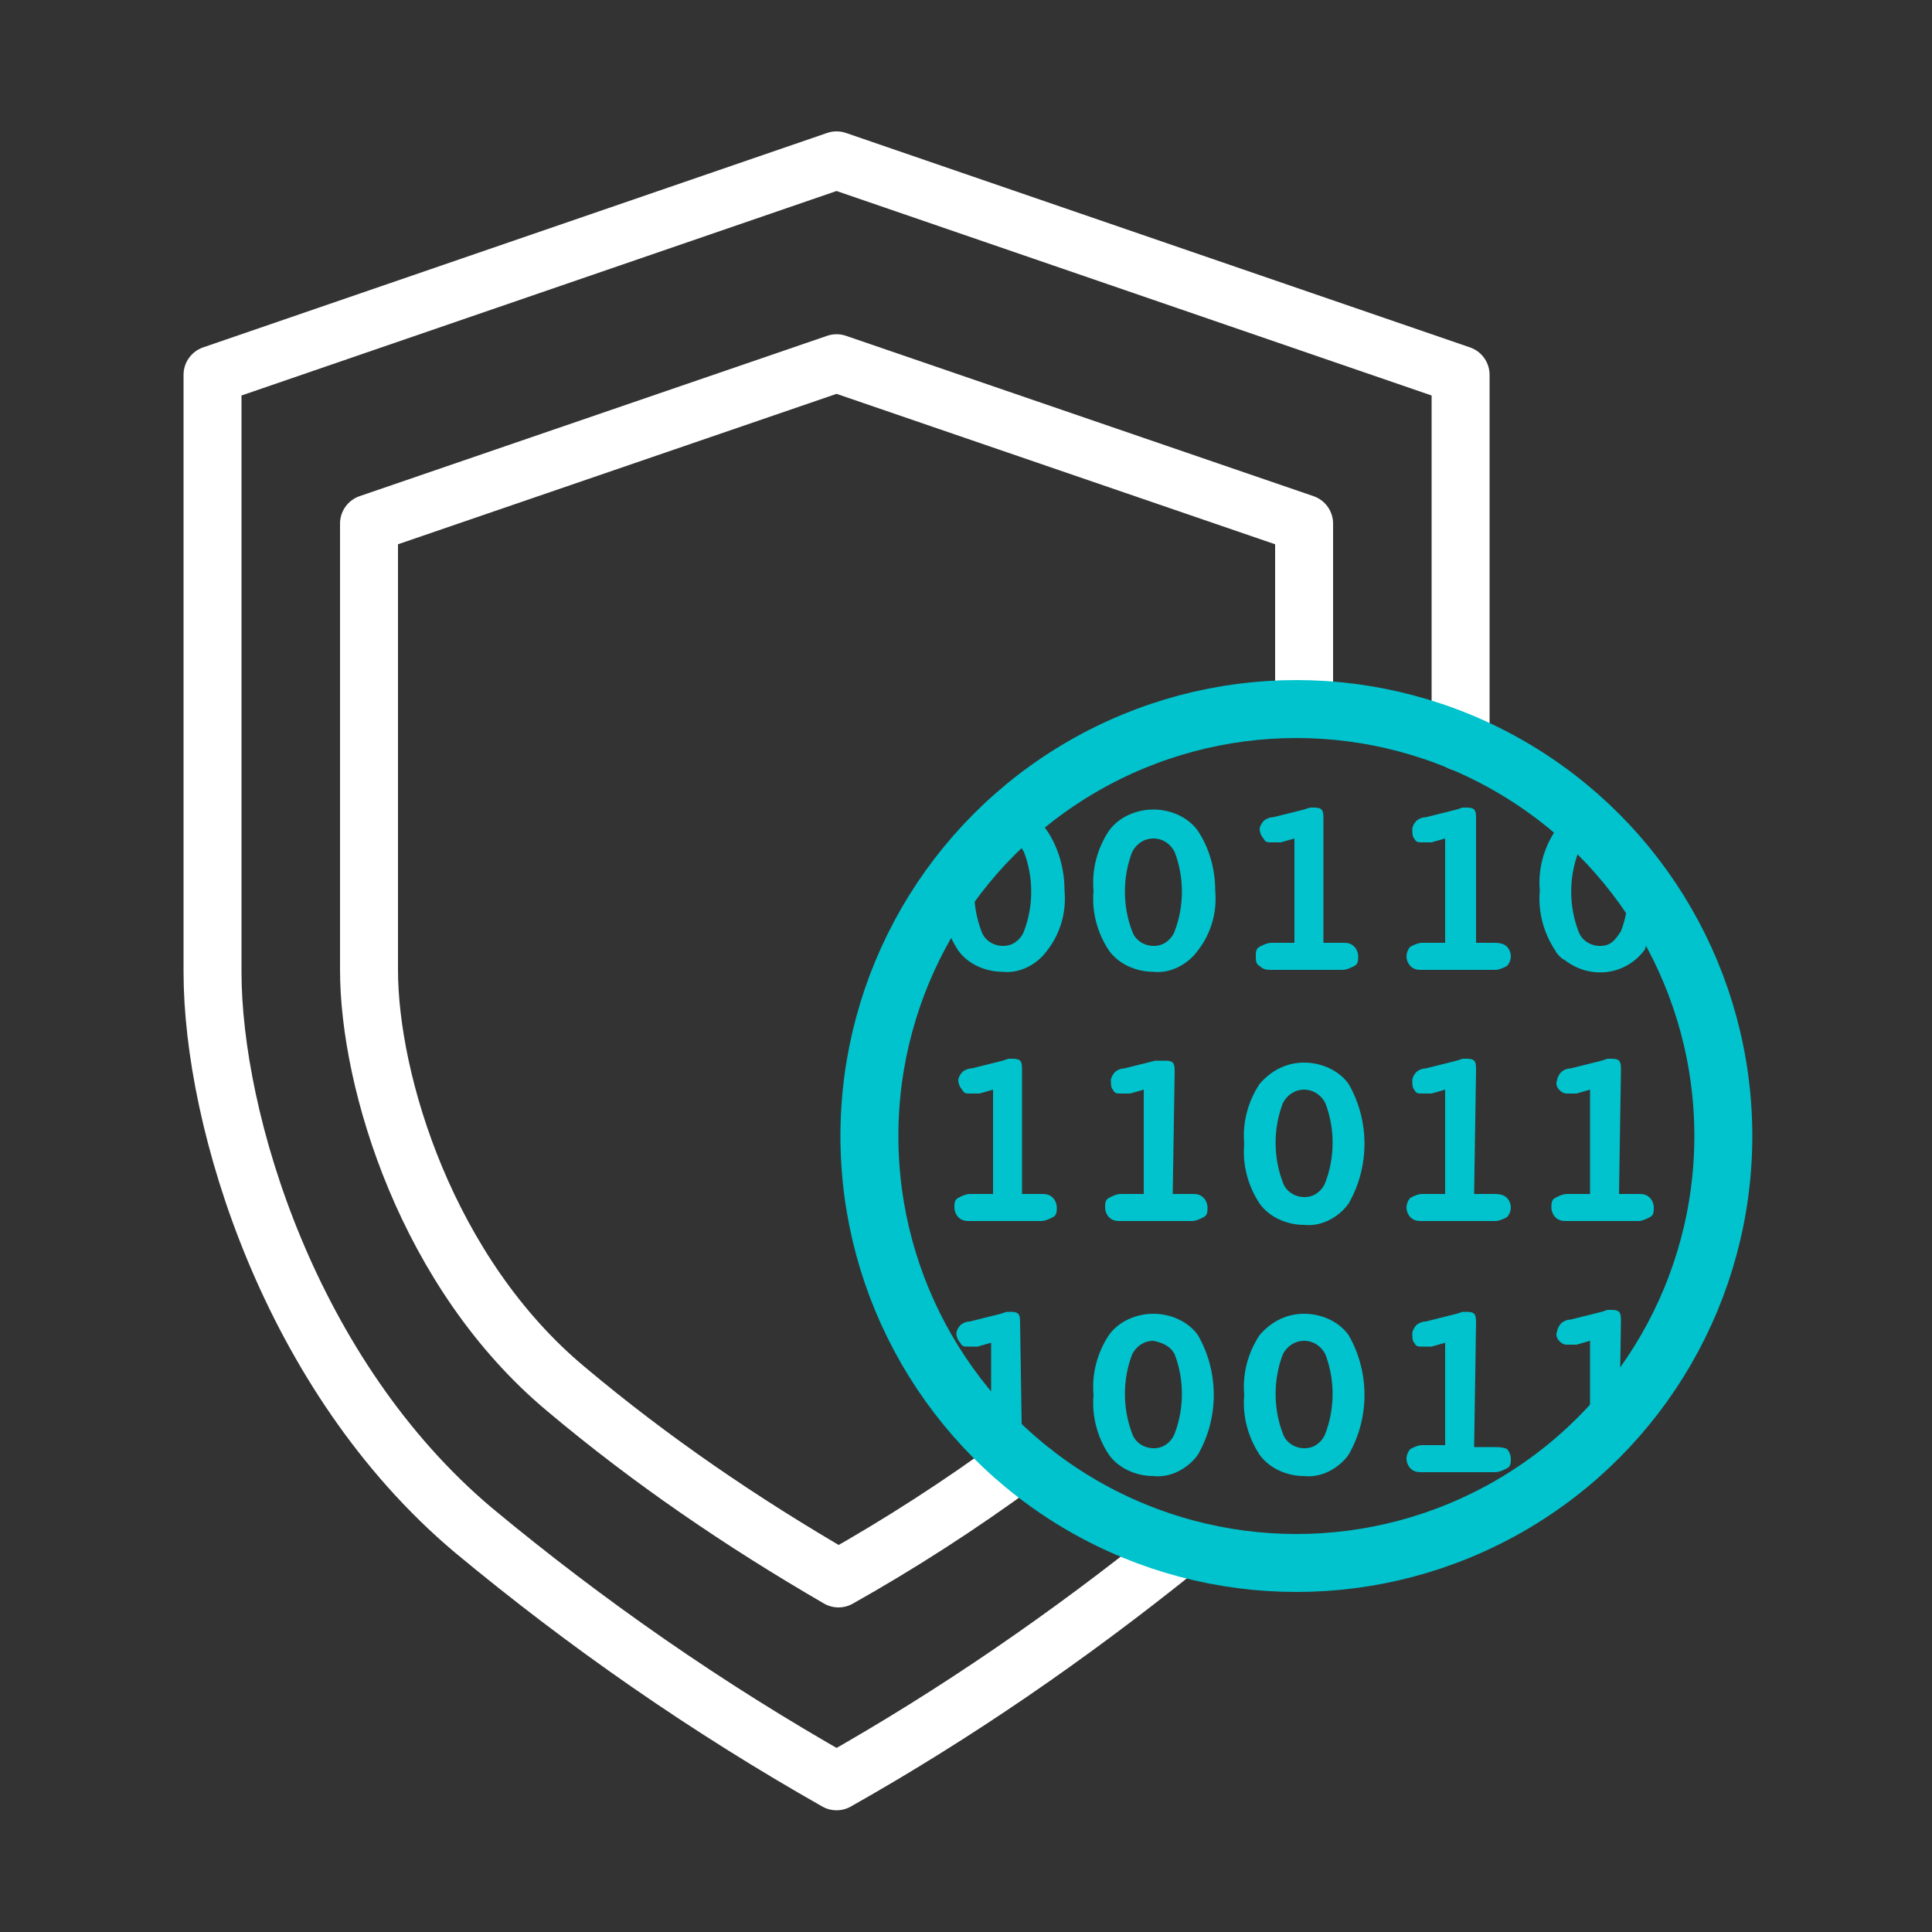 <svg xmlns="http://www.w3.org/2000/svg" x="0" y="0" viewBox="0 0 100 100" xml:space="preserve"><rect x="0" y="0" width="100" height="100" fill="#333333" stroke="none"/><style>.st0{fill:none;stroke:#fff;stroke-width:3;stroke-linecap:round;stroke-linejoin:round}.st2{fill:#00c3cd}</style><path class="st0" d="M67.5 36.7v-9.6l-24.2-8.3-24.2 8.3v23.1c0 5.8 3 15.7 10.2 21.7 4.4 3.7 9.1 6.9 14.1 9.8 3.2-1.8 6.3-3.8 9.3-6"/><path class="st0" d="M75.6 38.4v-19L43.3 8.3 11 19.4v30.9c0 7.7 4 20.9 13.5 28.9 5.9 4.9 12.1 9.2 18.8 13 6.2-3.5 12-7.5 17.6-12"/><circle cx="67.1" cy="58.8" r="22.1" fill="none" stroke="#00c3cd" stroke-width="3"/><path class="st2" d="M51.9 41.9c.9 0 1.8.4 2.3 1.1.6.9.9 2 .9 3.1.1 1.1-.2 2.2-.9 3.1-.5.7-1.4 1.2-2.3 1.1-.9 0-1.8-.4-2.3-1.1-.6-.9-.9-2-.8-3.1-.1-1.3 2.1-4.2 3.1-4.2zm0 1.5c-.5 0-.9.3-1.1.7-.5 1.3-.5 2.8 0 4.1.2.6.9.9 1.5.7.3-.1.6-.4.7-.7.5-1.3.5-2.8 0-4.1-.2-.4-.6-.7-1.1-.7zM59.7 41.9c.9 0 1.8.4 2.3 1.1.6.9.9 2 .9 3.1.1 1.1-.2 2.2-.9 3.1-.5.7-1.4 1.2-2.3 1.1-.9 0-1.8-.4-2.3-1.1-.6-.9-.9-2-.8-3.1-.1-1.1.2-2.2.8-3.1.5-.7 1.4-1.1 2.3-1.1zm0 1.5c-.5 0-.9.3-1.1.7-.5 1.3-.5 2.8 0 4.1.2.6.9.9 1.5.7.3-.1.6-.4.7-.7.5-1.3.5-2.8 0-4.1-.2-.4-.6-.7-1.1-.7zM68.5 48.8h1c.2 0 .4 0 .6.2.1.1.2.3.2.5s0 .4-.2.5c-.2.1-.4.2-.6.2h-3.7c-.2 0-.4 0-.6-.2-.2-.1-.2-.3-.2-.5s0-.4.2-.5c.2-.1.4-.2.6-.2H67v-5.4l-.7.2h-.5c-.2 0-.3 0-.4-.2-.1-.1-.2-.3-.2-.5 0-.1.1-.3.2-.4.1-.1.3-.2.5-.2l1.6-.4.3-.1h.2c.1 0 .3 0 .4.1.1.1.1.3.1.5v6.4zM76.3 48.8h1c.2 0 .5 0 .7.2.1.1.2.3.2.5s-.1.4-.2.5c-.2.1-.4.2-.6.2h-3.8c-.2 0-.4 0-.6-.2-.1-.1-.2-.3-.2-.5s.1-.4.2-.5c.2-.1.4-.2.6-.2h1.2v-5.4l-.7.2h-.5c-.2 0-.3 0-.4-.2-.1-.1-.1-.3-.1-.5 0-.1.1-.3.2-.4.1-.1.3-.2.5-.2l1.6-.4.3-.1h.2c.1 0 .3 0 .4.1.1.1.1.3.1.5v6.4zM52.9 61.8h1c.2 0 .4 0 .6.2.1.1.2.3.2.5s0 .4-.2.5c-.2.1-.4.2-.6.2h-3.7c-.2 0-.4 0-.6-.2-.1-.1-.2-.3-.2-.5s0-.4.2-.5c.2-.1.4-.2.6-.2h1.2v-5.4l-.7.2h-.5c-.2 0-.3 0-.4-.2-.1-.1-.2-.3-.2-.5 0-.1.1-.3.2-.4.1-.1.3-.2.5-.2l1.6-.4.3-.1h.2c.1 0 .3 0 .4.1.1.1.1.3.1.5v6.4zM60.7 61.8h1c.2 0 .4 0 .6.2.1.1.2.3.2.5s0 .4-.2.5c-.2.1-.4.2-.6.2H58c-.2 0-.4 0-.6-.2-.1-.1-.2-.3-.2-.5s0-.4.2-.5c.2-.1.4-.2.6-.2h1.2v-5.4l-.7.2H58c-.2 0-.3 0-.4-.2-.1-.1-.1-.3-.1-.5 0-.1.1-.3.2-.4.1-.1.3-.2.5-.2l1.6-.4h.5c.1 0 .3 0 .4.1.1.1.1.3.1.5l-.1 6.3zM67.5 55c.9 0 1.8.4 2.3 1.1 1.1 1.9 1.1 4.3 0 6.2-.5.7-1.4 1.2-2.3 1.1-.9 0-1.8-.4-2.3-1.1-.6-.9-.9-2-.8-3.1-.1-1.1.2-2.2.8-3.1.6-.7 1.4-1.1 2.3-1.1zm0 1.4c-.5 0-.9.3-1.1.7-.5 1.3-.5 2.8 0 4.1.2.6.9.9 1.5.7.3-.1.6-.4.7-.7.5-1.3.5-2.8 0-4.1-.2-.4-.6-.7-1.1-.7zM76.3 61.8h1c.2 0 .5 0 .7.2.1.1.2.3.2.5s-.1.4-.2.5c-.2.1-.4.2-.6.2h-3.8c-.2 0-.4 0-.6-.2-.1-.1-.2-.3-.2-.5s.1-.4.2-.5c.2-.1.4-.2.6-.2h1.2v-5.4l-.7.2h-.5c-.2 0-.3 0-.4-.2-.1-.1-.1-.3-.1-.5 0-.1.1-.3.2-.4.1-.1.3-.2.5-.2l1.6-.4.3-.1h.2c.1 0 .3 0 .4.1.1.1.1.3.1.5l-.1 6.4zM52.9 74.9h1c.2 0 .4 0 .6.2.1.1.2.3.2.5s-.1.4-.2.5c-1.1-.3-2.2-.7-3.2-1.2v-5.4l-.7.2h-.5c-.2 0-.3 0-.4-.2-.1-.1-.2-.3-.2-.5 0-.1.1-.3.2-.4.1-.1.3-.2.5-.2l1.6-.4.3-.1h.2c.1 0 .3 0 .4.1.1.1.1.3.1.5l.1 6.4zM59.7 68c.9 0 1.8.4 2.3 1.1 1.1 1.9 1.1 4.3 0 6.2-.5.7-1.4 1.2-2.3 1.1-.9 0-1.8-.4-2.3-1.1-.6-.9-.9-2-.8-3.1-.1-1.1.2-2.2.8-3.1.5-.7 1.4-1.1 2.3-1.1zm0 1.4c-.5 0-.9.3-1.1.7-.5 1.3-.5 2.8 0 4.1.2.6.9.9 1.5.7.3-.1.6-.4.7-.7.5-1.3.5-2.8 0-4.1-.2-.4-.6-.6-1.1-.7zM67.5 68c.9 0 1.8.4 2.3 1.1 1.1 1.9 1.1 4.3 0 6.2-.5.7-1.4 1.2-2.3 1.1-.9 0-1.8-.4-2.3-1.1-.6-.9-.9-2-.8-3.1-.1-1.1.2-2.2.8-3.1.6-.7 1.4-1.1 2.3-1.1zm0 1.4c-.5 0-.9.3-1.1.7-.5 1.3-.5 2.8 0 4.1.2.6.9.9 1.5.7.3-.1.6-.4.7-.7.5-1.3.5-2.8 0-4.1-.2-.4-.6-.7-1.1-.7zM76.3 74.9h1c.2 0 .5 0 .7.1.1.1.2.3.2.5s0 .4-.2.5c-.2.1-.4.2-.6.2h-3.8c-.2 0-.4 0-.6-.2-.1-.1-.2-.3-.2-.5s.1-.4.2-.5c.2-.1.4-.2.6-.2h1.2v-5.3l-.7.2h-.5c-.2 0-.3 0-.4-.2-.1-.1-.1-.3-.1-.5 0-.1.1-.3.2-.4.1-.1.3-.2.5-.2l1.6-.4.3-.1h.2c.1 0 .3 0 .4.1.1.1.1.3.1.5l-.1 6.4zM82.8 41.9c1 0 2.9 6.6 2.3 7.3-1 1.3-2.8 1.5-4.1.5-.2-.1-.4-.3-.5-.5-.6-.9-.9-2-.8-3.1-.1-1.1.2-2.2.8-3.1.6-.7 1.4-1.1 2.3-1.1zm0 1.5c-.5 0-.9.3-1.1.7-.5 1.3-.5 2.8 0 4.1.2.6.9.9 1.5.7.3-.1.5-.4.7-.7.5-1.3.5-2.8 0-4.1-.2-.4-.6-.7-1.1-.7zM83.8 61.8h1c.2 0 .4 0 .6.2.1.1.2.3.2.5s0 .4-.2.5c-.2.1-.4.2-.6.2h-3.7c-.2 0-.4 0-.6-.2-.1-.1-.2-.3-.2-.5s0-.4.2-.5c.2-.1.4-.2.6-.2h1.2v-5.4l-.7.2h-.5c-.2 0-.3-.1-.4-.2-.1-.1-.2-.3-.1-.5 0-.1.1-.3.2-.4.1-.1.3-.2.5-.2l1.6-.4.3-.1h.2c.1 0 .3 0 .4.1.1.1.1.3.1.5l-.1 6.4zM83.8 74.9l-2.7 1.3c-.2 0-.4 0-.6-.2-.1-.1-.2-.3-.2-.5s.1-.4.2-.5c.2-.1.4-.2.6-.2h1.2v-5.4l-.7.2h-.5c-.2 0-.3-.1-.4-.2-.1-.1-.2-.3-.1-.5 0-.1.1-.3.2-.4.1-.1.3-.2.5-.2l1.6-.4.3-.1h.2c.1 0 .3 0 .4.1.1.1.1.3.1.5l-.1 6.5z"/></svg>